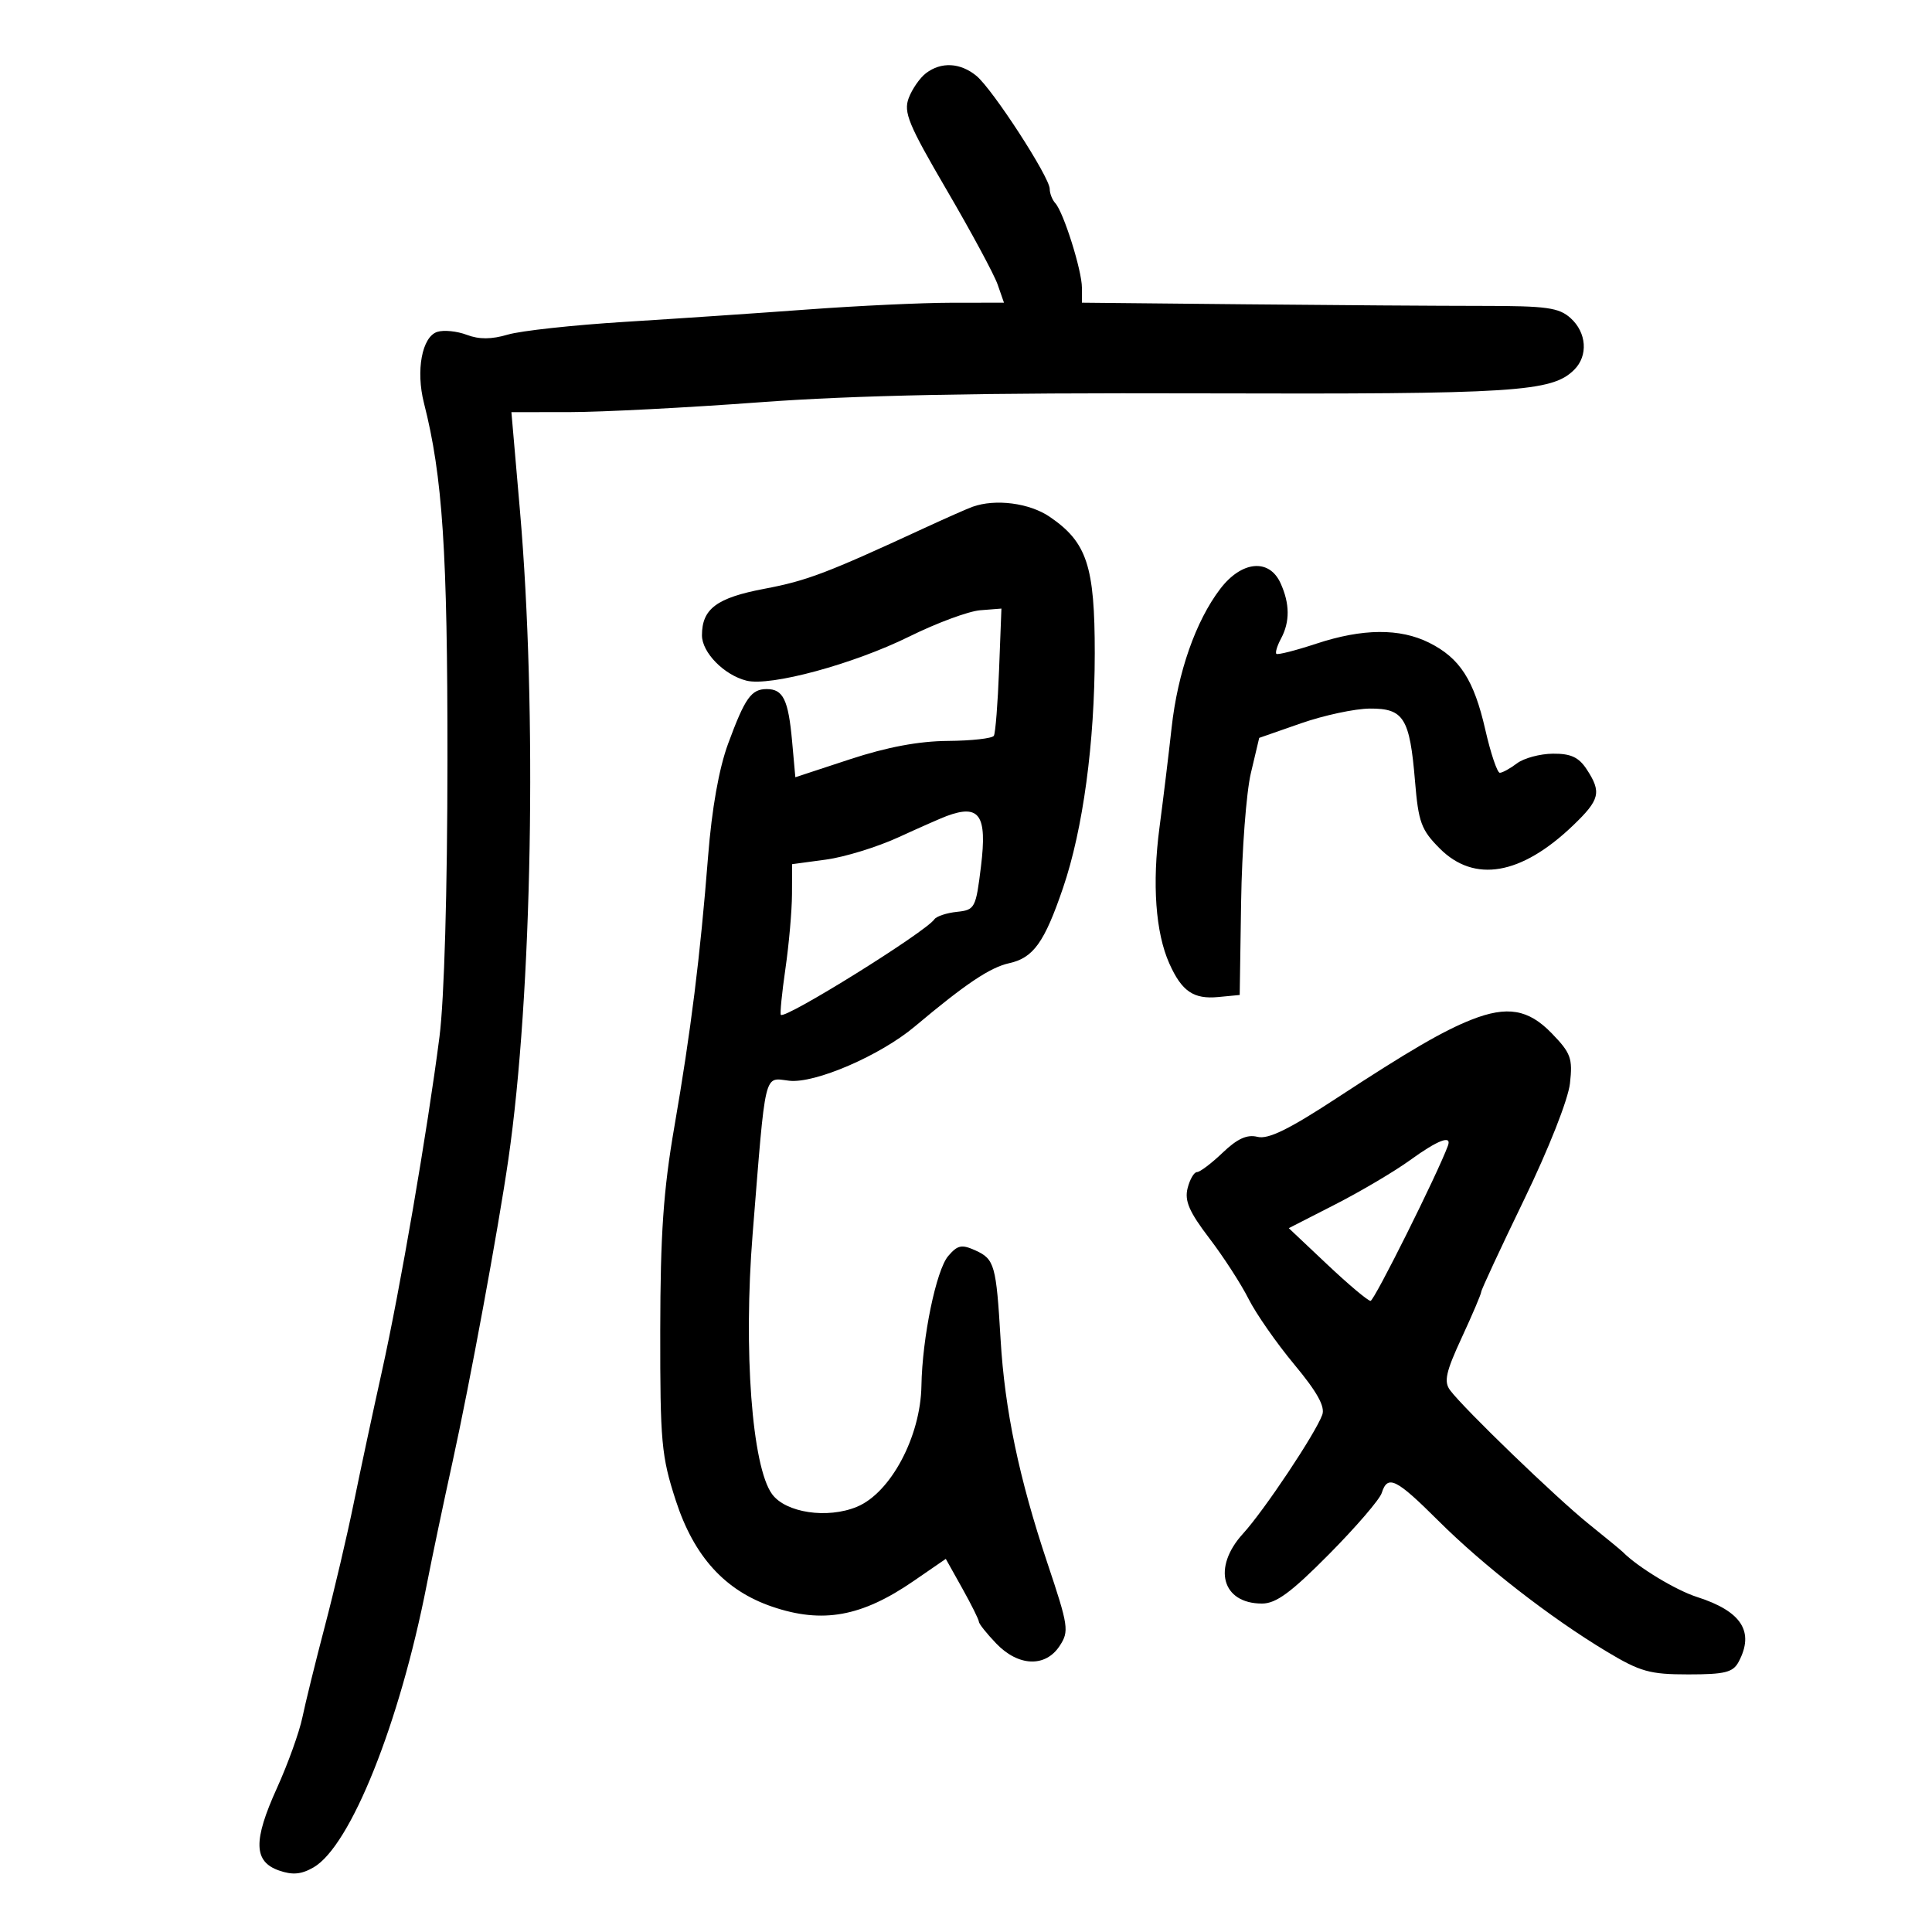 <svg xmlns="http://www.w3.org/2000/svg" width="300" height="300" viewBox="0 0 300 300" version="1.1">
	<path d="M 143.789 11.363 C 142.848 12.078, 141.642 13.810, 141.109 15.212 C 140.269 17.424, 141.054 19.325, 147.034 29.558 C 150.826 36.047, 154.371 42.625, 154.912 44.178 L 155.896 47 147.698 47.009 C 143.189 47.014, 133.200 47.482, 125.500 48.050 C 117.800 48.618, 104.975 49.487, 97 49.980 C 89.025 50.474, 80.862 51.363, 78.859 51.956 C 76.313 52.710, 74.395 52.720, 72.477 51.991 C 70.969 51.418, 68.911 51.211, 67.903 51.531 C 65.529 52.284, 64.546 57.540, 65.833 62.591 C 68.732 73.965, 69.499 85.619, 69.481 118 C 69.470 138.418, 68.985 155.210, 68.241 161 C 66.357 175.650, 62.119 200.270, 59.291 213 C 57.886 219.325, 55.913 228.550, 54.906 233.500 C 53.899 238.450, 51.893 247, 50.448 252.500 C 49.004 258, 47.432 264.378, 46.955 266.674 C 46.479 268.970, 44.699 273.913, 43.001 277.659 C 39.294 285.835, 39.374 289.069, 43.318 290.449 C 45.422 291.184, 46.782 291.062, 48.686 289.967 C 54.432 286.661, 62.076 267.558, 66.279 246 C 67.083 241.875, 68.879 233.325, 70.270 227 C 72.943 214.852, 77.360 190.906, 78.941 180 C 82.640 154.477, 83.427 110.300, 80.734 79.250 L 79.411 64 88.456 63.992 C 93.430 63.988, 106.725 63.300, 118 62.464 C 132.743 61.370, 151.980 60.982, 186.500 61.082 C 235.400 61.224, 240.988 60.869, 244.455 57.402 C 246.628 55.229, 246.375 51.649, 243.890 49.405 C 242.070 47.762, 240.182 47.500, 230.140 47.500 C 223.738 47.500, 207.137 47.388, 193.250 47.250 L 168 47 168 44.678 C 168 42.003, 165.153 32.958, 163.867 31.550 C 163.390 31.027, 163 30.029, 163 29.331 C 163 27.517, 154.121 13.830, 151.609 11.772 C 149.107 9.723, 146.152 9.568, 143.789 11.363 M 151 78.699 C 150.175 78.996, 146.800 80.488, 143.500 82.014 C 128.347 89.019, 125.292 90.178, 118.692 91.426 C 111.291 92.826, 109 94.534, 109 98.652 C 109 101.321, 112.436 104.820, 115.914 105.693 C 119.622 106.624, 132.544 103.119, 141.209 98.833 C 145.449 96.735, 150.399 94.902, 152.209 94.759 L 155.500 94.500 155.136 104 C 154.936 109.225, 154.572 113.838, 154.327 114.250 C 154.082 114.662, 150.871 115.022, 147.191 115.050 C 142.672 115.083, 137.741 116.007, 132 117.894 L 123.500 120.689 122.996 115.094 C 122.416 108.660, 121.610 107, 119.063 107 C 116.651 107, 115.684 108.365, 113.062 115.476 C 111.641 119.332, 110.537 125.540, 109.951 132.976 C 108.724 148.552, 107.284 160.097, 104.708 175 C 103.017 184.780, 102.542 191.634, 102.523 206.500 C 102.502 223.951, 102.699 226.111, 104.936 233 C 107.760 241.692, 112.565 246.982, 119.912 249.486 C 127.727 252.149, 133.800 251.047, 141.858 245.504 L 146.863 242.061 149.432 246.656 C 150.844 249.184, 152 251.508, 152 251.821 C 152 252.134, 153.209 253.653, 154.687 255.195 C 158.126 258.784, 162.334 258.946, 164.543 255.574 C 166.038 253.293, 165.924 252.526, 162.627 242.674 C 158.242 229.567, 156.016 218.930, 155.373 208 C 154.695 196.462, 154.430 195.517, 151.504 194.184 C 149.333 193.194, 148.708 193.319, 147.241 195.031 C 145.373 197.213, 143.205 207.712, 143.079 215.185 C 142.946 223.085, 138.298 231.806, 133.065 233.973 C 128.470 235.876, 121.996 234.907, 119.881 232 C 116.767 227.719, 115.420 209.693, 116.866 191.649 C 118.939 165.786, 118.566 167.351, 122.539 167.815 C 126.539 168.282, 136.677 163.905, 142.047 159.394 C 149.945 152.759, 153.737 150.217, 156.710 149.564 C 160.463 148.739, 162.187 146.326, 165.073 137.856 C 168.171 128.762, 169.985 115.352, 169.993 101.484 C 170.001 87.881, 168.789 84.201, 163.001 80.250 C 159.851 78.100, 154.557 77.416, 151 78.699 M 189.477 91.441 C 185.672 96.429, 182.873 104.422, 181.927 113 C 181.473 117.125, 180.626 124.090, 180.046 128.477 C 178.886 137.253, 179.433 144.825, 181.572 149.612 C 183.505 153.938, 185.333 155.188, 189.185 154.818 L 192.500 154.500 192.721 140 C 192.843 132.025, 193.525 123.043, 194.236 120.039 L 195.529 114.579 202.015 112.316 C 205.582 111.071, 210.397 110.041, 212.715 110.027 C 217.977 109.993, 218.908 111.492, 219.723 121.301 C 220.254 127.692, 220.685 128.865, 223.561 131.750 C 228.938 137.145, 236.207 135.893, 244.250 128.187 C 248.436 124.176, 248.718 123.025, 246.385 119.465 C 245.150 117.579, 243.915 117.007, 241.135 117.032 C 239.136 117.049, 236.626 117.724, 235.559 118.532 C 234.491 119.339, 233.290 120, 232.891 120 C 232.491 120, 231.477 116.991, 230.638 113.314 C 228.872 105.570, 226.681 102.178, 221.912 99.798 C 217.371 97.533, 211.584 97.580, 204.429 99.940 C 201.194 101.008, 198.388 101.721, 198.193 101.526 C 197.998 101.331, 198.324 100.262, 198.919 99.151 C 200.315 96.542, 200.289 93.729, 198.839 90.547 C 197.076 86.677, 192.800 87.085, 189.477 91.441 M 147 126.713 C 146.175 127.018, 142.800 128.506, 139.500 130.019 C 136.200 131.533, 131.137 133.090, 128.250 133.480 L 123 134.188 122.980 138.844 C 122.969 141.405, 122.512 146.605, 121.963 150.400 C 121.415 154.194, 121.094 157.428, 121.251 157.585 C 121.953 158.286, 143.695 144.753, 145.091 142.747 C 145.416 142.280, 146.991 141.759, 148.591 141.590 C 151.391 141.294, 151.531 141.029, 152.329 134.499 C 153.300 126.561, 152.110 124.823, 147 126.713 M 228.500 158.332 C 224.132 160.050, 218.773 163.168, 207.507 170.548 C 200.147 175.370, 196.921 176.946, 195.265 176.530 C 193.643 176.123, 192.138 176.806, 189.860 178.983 C 188.124 180.642, 186.329 182, 185.871 182 C 185.413 182, 184.754 183.131, 184.407 184.513 C 183.917 186.468, 184.664 188.188, 187.774 192.263 C 189.973 195.143, 192.716 199.381, 193.870 201.679 C 195.024 203.977, 198.221 208.565, 200.974 211.873 C 204.527 216.143, 205.789 218.413, 205.320 219.694 C 204.251 222.621, 196.290 234.560, 193.019 238.140 C 188.210 243.405, 189.727 249, 195.963 249 C 198.152 249, 200.485 247.282, 206.378 241.332 C 210.555 237.114, 214.234 232.839, 214.553 231.832 C 215.469 228.947, 216.765 229.582, 223.343 236.136 C 230.347 243.116, 240.730 251.189, 249.441 256.427 C 254.697 259.588, 256.164 260, 262.156 260 C 267.829 260, 269.098 259.686, 269.965 258.066 C 272.478 253.370, 270.442 250.193, 263.500 247.975 C 260.223 246.928, 254.316 243.348, 252 241.006 C 251.725 240.728, 249.320 238.747, 246.655 236.605 C 241.641 232.574, 227.302 218.737, 225.167 215.870 C 224.177 214.539, 224.509 213.039, 226.977 207.708 C 228.640 204.116, 230 200.920, 230 200.606 C 230 200.292, 232.991 193.859, 236.646 186.310 C 240.475 178.403, 243.500 170.740, 243.783 168.231 C 244.223 164.332, 243.926 163.519, 240.941 160.439 C 237.324 156.707, 234.044 156.152, 228.500 158.332 M 218.941 180.158 C 216.544 181.894, 211.329 184.979, 207.352 187.013 L 200.122 190.710 206.104 196.355 C 209.394 199.460, 212.415 202, 212.818 202 C 213.387 202, 223.237 182.249, 224.833 177.907 C 225.469 176.179, 223.279 177.015, 218.941 180.158" stroke="none" fill="black" fill-rule="evenodd"/>
</svg>